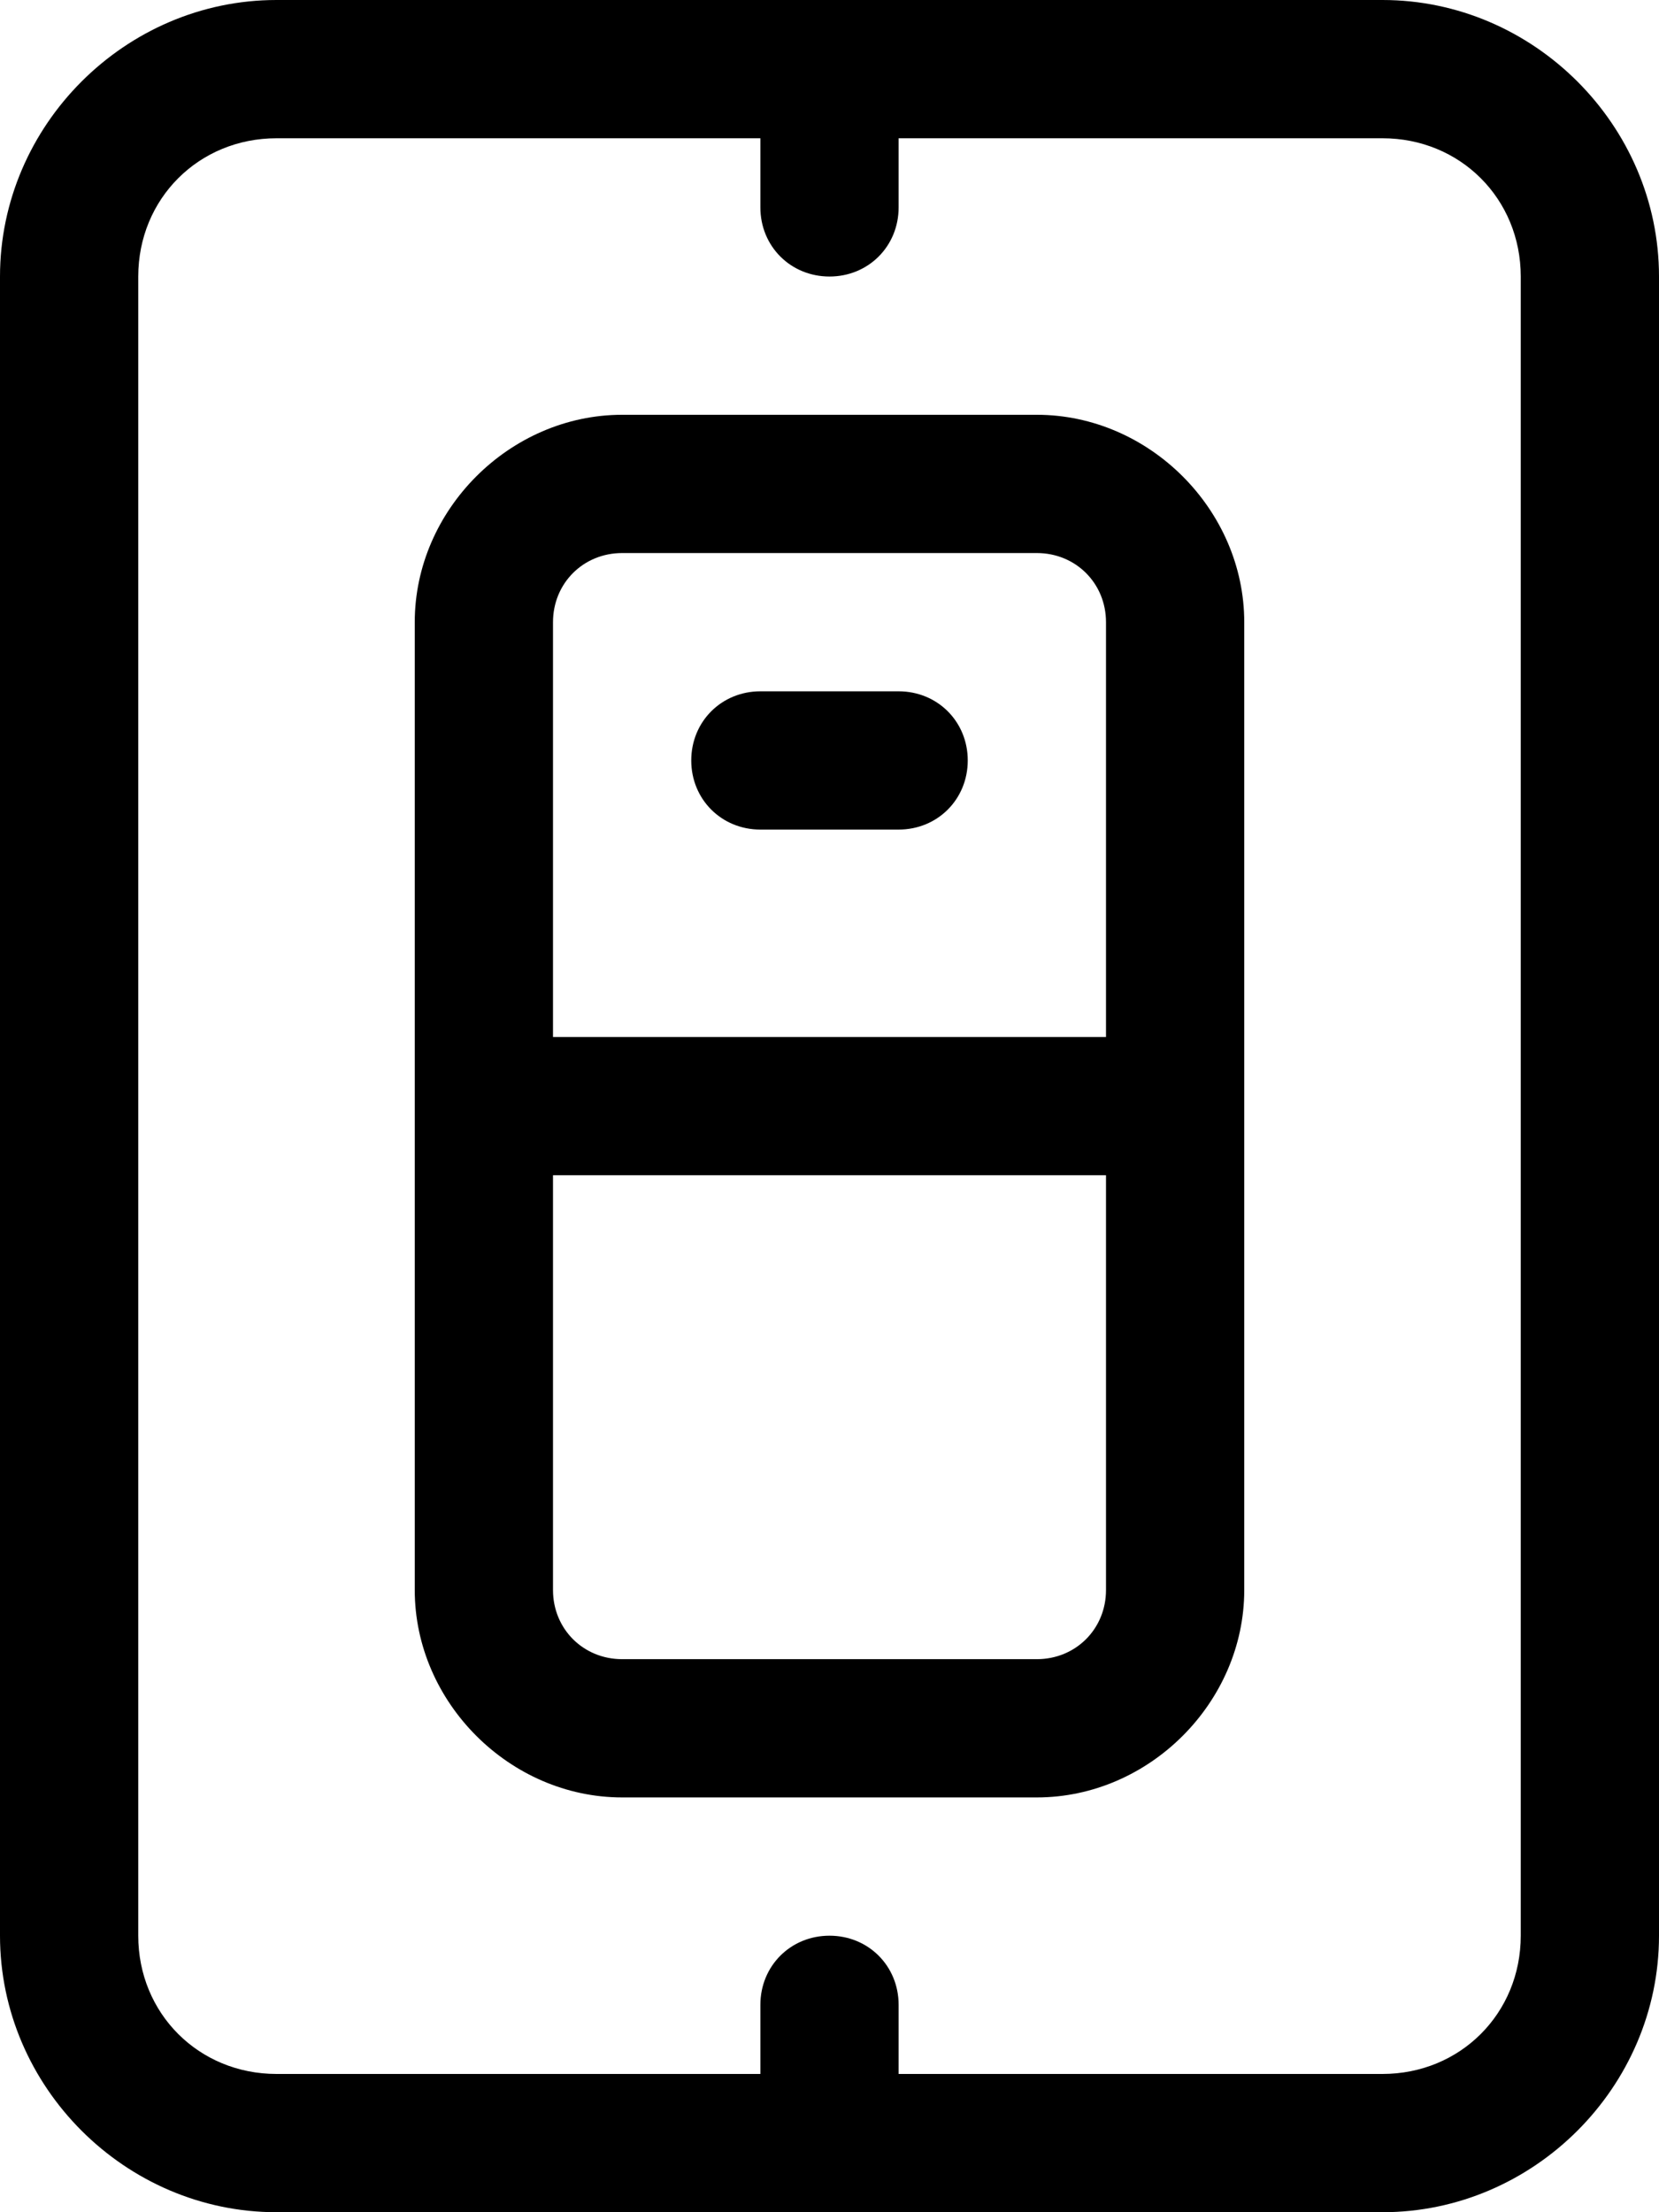 <svg xmlns="http://www.w3.org/2000/svg" viewBox="0 0 384 512"><!-- Font Awesome Pro 6.0.0-alpha1 by @fontawesome - https://fontawesome.com License - https://fontawesome.com/license (Commercial License) --><path d="M64 512H320C355 512 384 483 384 448V64C384 29 355 0 320 0H64C29 0 0 29 0 64V448C0 483 29 512 64 512ZM32 64C32 46 46 32 64 32H176V48C176 57 183 64 192 64S208 57 208 48V32H320C338 32 352 46 352 64V448C352 466 338 480 320 480H208V464C208 455 201 448 192 448S176 455 176 464V480H64C46 480 32 466 32 448V64ZM144 416H240C266 416 288 394 288 368V144C288 118 266 96 240 96H144C118 96 96 118 96 144V368C96 394 118 416 144 416ZM128 144C128 135 135 128 144 128H240C249 128 256 135 256 144V240H128V144ZM128 272H256V368C256 377 249 384 240 384H144C135 384 128 377 128 368V272ZM208 160H176C167 160 160 167 160 176S167 192 176 192H208C217 192 224 185 224 176S217 160 208 160Z"/></svg>